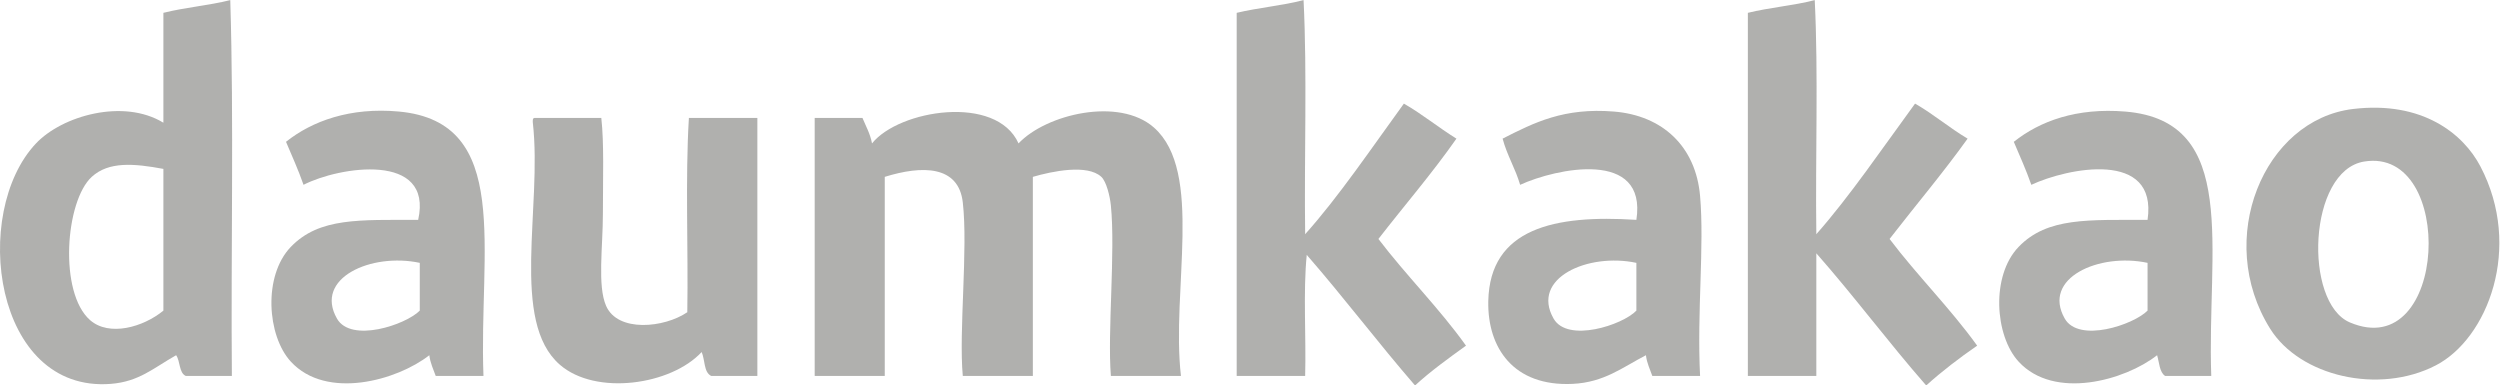 <?xml version="1.0" encoding="UTF-8" standalone="no"?>
<svg
   xmlns:dc="http://purl.org/dc/elements/1.1/"
   xmlns:cc="http://creativecommons.org/ns#"
   xmlns:rdf="http://www.w3.org/1999/02/22-rdf-syntax-ns#"
   xmlns:svg="http://www.w3.org/2000/svg"
   xmlns="http://www.w3.org/2000/svg"
   viewBox="0 0 502.253 77.44"
   height="77.44"
   width="502.253"
   xml:space="preserve"
   id="svg2"
   version="1.1"><defs
     id="defs6"><clipPath
       id="clipPath20"
       clipPathUnits="userSpaceOnUse"><path
         id="path18"
         d="M 0,580.801 V 0 h 3766.86 v 580.801 z" /></clipPath></defs><g
     transform="matrix(1.333,0,0,-1.333,0,77.44)"
     id="g10"><g
       transform="scale(0.1)"
       id="g12"><g
         id="g14"><g
           clip-path="url(#clipPath20)"
           id="g16"><path
             id="path22"
             style="fill:rgba(168, 168, 166, 0.904);fill-opacity:1;fill-rule:evenodd;stroke:none"
             d="M 138.254,314.398 C 98.383,277.852 88.367,139.828 135.855,98.398 164.41,73.477 215.488,87.539 246.25,112.793 c 0,71.195 0,142.406 0,213.609 -44.059,8.16 -82.312,11.543 -107.996,-12.004 z m 208.797,266.403 c 5.601,-184 0.801,-378.395 2.402,-566.407 -23.203,0 -46.402,0 -69.598,0 -10.32,4.883 -8.078,22.324 -14.402,31.191 C 231.062,26.133 209.531,5.742 167.051,2.402 -9.594,-11.504 -44.344,260.504 54.254,364.801 93.738,406.566 186.023,432.773 246.25,396 c 0,55.199 0,110.402 0,165.602 31.902,8.101 68.902,11.097 100.801,19.199" /><path
             id="path24"
             style="fill:rgba(168, 168, 166, 0.904);fill-opacity:1;fill-rule:evenodd;stroke:none"
             d="m 1967.05,227.996 c 49.99,55.621 100.98,131.024 148.8,196.805 27.94,-16.055 52.04,-35.957 79.2,-52.797 -36.89,-52.719 -78.47,-100.723 -117.59,-151.203 42.17,-55.426 91.3,-103.883 131.99,-160.801 -26.46,-19.141 -53.01,-38.203 -76.8,-60 -55.7,64.297 -107.3,132.699 -163.2,196.801 -5.6,-56.016 -0.8,-122.406 -2.4,-182.406 -34.4,0 -68.79,0 -103.2,0 0,182.406 0,364.805 0,547.207 32.26,7.738 69.11,10.89 100.79,19.199 5.61,-112.805 0.8,-236 2.41,-352.805" /><path
             id="path26"
             style="fill:rgba(168, 168, 166, 0.904);fill-opacity:1;fill-rule:evenodd;stroke:none"
             d="m 2737.45,227.996 c 49.61,55.996 100.8,131.207 148.8,196.805 27.99,-16.008 51.57,-36.434 79.2,-52.797 -37.4,-52.207 -78.52,-100.676 -117.6,-151.203 42.02,-55.582 91.14,-104.059 132,-160.801 -26.94,-18.652 -52.85,-38.359 -76.8,-60 -56.79,64.805 -108.62,134.574 -165.6,199.203 0,-61.601 0,-123.207 0,-184.809 -34.4,0 -68.8,0 -103.2,0 0,182.406 0,364.805 0,547.207 32.04,7.96 69.09,10.91 100.8,19.199 5.6,-112.805 0.8,-236 2.4,-352.805" /><path
             id="path28"
             style="fill:rgba(168, 168, 166, 0.904);fill-opacity:1;fill-rule:evenodd;stroke:none"
             d="m 507.852,100.801 c 21.171,-37.149 103.64,-9.414 124.8,11.992 0,24.008 0,48.012 0,71.996 -73.117,15.606 -159.59,-22.969 -124.8,-83.988 z m 220.8,-86.406 c -24,0 -48.004,0 -72.004,0 -3.488,10.098 -8.136,19.062 -9.597,31.191 C 598.57,7.617 491.926,-22.48 438.254,35.996 c -35.852,39.062 -41.852,129.184 0,172.797 43.101,44.937 104.875,40.437 192,40.809 22.976,103.054 -119.531,80.207 -172.805,52.8 -7.836,22.559 -17.387,43.414 -26.398,64.801 39.148,31.289 96.972,52.442 170.398,45.602 171.188,-15.953 119.977,-209.11 127.203,-398.411" /><path
             id="path30"
             style="fill:rgba(168, 168, 166, 0.904);fill-opacity:1;fill-rule:evenodd;stroke:none"
             d="m 1535.05,364.801 c 41.86,44.254 151.52,70.156 204.01,24 75.57,-66.473 25.84,-245.418 40.79,-374.406 -35.2,0 -70.4,0 -105.6,0 -5.36,66.133 7,186.566 0,256.805 -1.39,13.977 -6.74,36.086 -14.4,43.199 -21.02,19.504 -73.98,8.493 -103.19,0 0,-100 0,-200.003 0,-300.003 -35.21,0 -70.41,0 -105.61,0 -6.21,67.871 8.12,191.019 0,261.606 -6.43,55.82 -61.25,55.906 -117.6,38.398 0,-100 0,-200.003 0,-300.003 -35.19,0 -70.4,0 -105.6,0 0,129.594 0,259.204 0,388.805 24,0 48,0 72,0 5.11,-12.5 11.63,-23.574 14.4,-38.398 40.61,50.742 187.46,74.484 220.8,0" /><path
             id="path32"
             style="fill:rgba(168, 168, 166, 0.904);fill-opacity:1;fill-rule:evenodd;stroke:none"
             d="m 2341.45,100.801 c 21.05,-36.914 103.99,-9.805 124.8,11.992 0,24.008 0,48.012 0,71.996 -73.05,15.566 -159.54,-23.066 -124.8,-83.988 z m 220.8,-86.406 c -23.99,0 -48,0 -72,0 -3.5,10.098 -8.15,19.062 -9.6,31.191 -35.69,-18.516 -63.06,-40.918 -110.4,-43.184 -89.34,-4.316 -128.69,54.609 -127.2,124.789 2.34,109.739 99.87,130.411 223.2,122.411 16.55,107.316 -121.49,77.468 -175.2,52.8 -7.21,24.786 -19.69,44.317 -26.41,69.602 47.61,24.269 92.5,46.996 168.01,40.801 73.18,-6.012 123.1,-52.61 129.6,-127.203 6.63,-76.028 -4.85,-174.489 0,-271.207" /><path
             id="path34"
             style="fill:rgba(168, 168, 166, 0.904);fill-opacity:1;fill-rule:evenodd;stroke:none"
             d="m 3111.85,100.801 c 21.17,-37.149 103.64,-9.414 124.8,11.992 0,24.008 0,48.012 0,71.996 -73.12,15.606 -159.59,-22.969 -124.8,-83.988 z m 220.8,-86.406 c -23.2,0 -46.4,0 -69.6,0 -8.59,5.801 -8.66,20.137 -12,31.191 -48.48,-37.988 -155.15,-68.047 -208.8,-9.59 -35.78,38.965 -41.88,129.145 0,172.797 43.57,45.418 106.39,40.363 194.4,40.809 15.65,106.375 -121.15,78.058 -175.2,52.8 -7.84,22.559 -17.38,43.414 -26.4,64.801 39.41,31.336 94.71,51.617 168,45.602 173.19,-14.219 122.91,-207.547 129.6,-398.411" /><path
             id="path36"
             style="fill:rgba(168, 168, 166, 0.904);fill-opacity:1;fill-rule:evenodd;stroke:none"
             d="m 3541.45,95.059 c 148.12,-63.203 160.59,265.191 21.6,242.414 -84.66,-13.879 -91.4,-212.606 -21.6,-242.414 z m 4.8,321.613 c 104.87,12.601 166.34,-37.539 192,-86.402 64.19,-122.278 11.02,-259.606 -67.2,-300.016 -85.99,-44.395 -204.75,-16.426 -249.6,55.215 -84.5,134.961 -9.62,315.051 124.8,331.203" /><path
             id="path38"
             style="fill:rgba(168, 168, 166, 0.904);fill-opacity:1;fill-rule:evenodd;stroke:none"
             d="m 906.246,403.199 c 4.305,-38.199 2.402,-91.043 2.402,-144 0,-50.465 -8.457,-108.863 4.805,-139.195 17.695,-40.512 87.847,-33.188 122.397,-9.613 1.59,96.82 -3.18,199.996 2.41,292.808 34.39,0 68.79,0 103.19,0 0,-129.601 0,-259.211 0,-388.805 -23.19,0 -46.4,0 -69.6,0 -11.39,5.41 -9.16,24.434 -14.39,35.996 C 1011.39,0.566 898.043,-15.82 843.852,31.191 768.355,96.699 817.449,268.438 803.051,396 c -0.203,3.406 -0.395,6.797 2.398,7.199 33.61,0 67.203,0 100.797,0" /></g></g></g></g></svg>